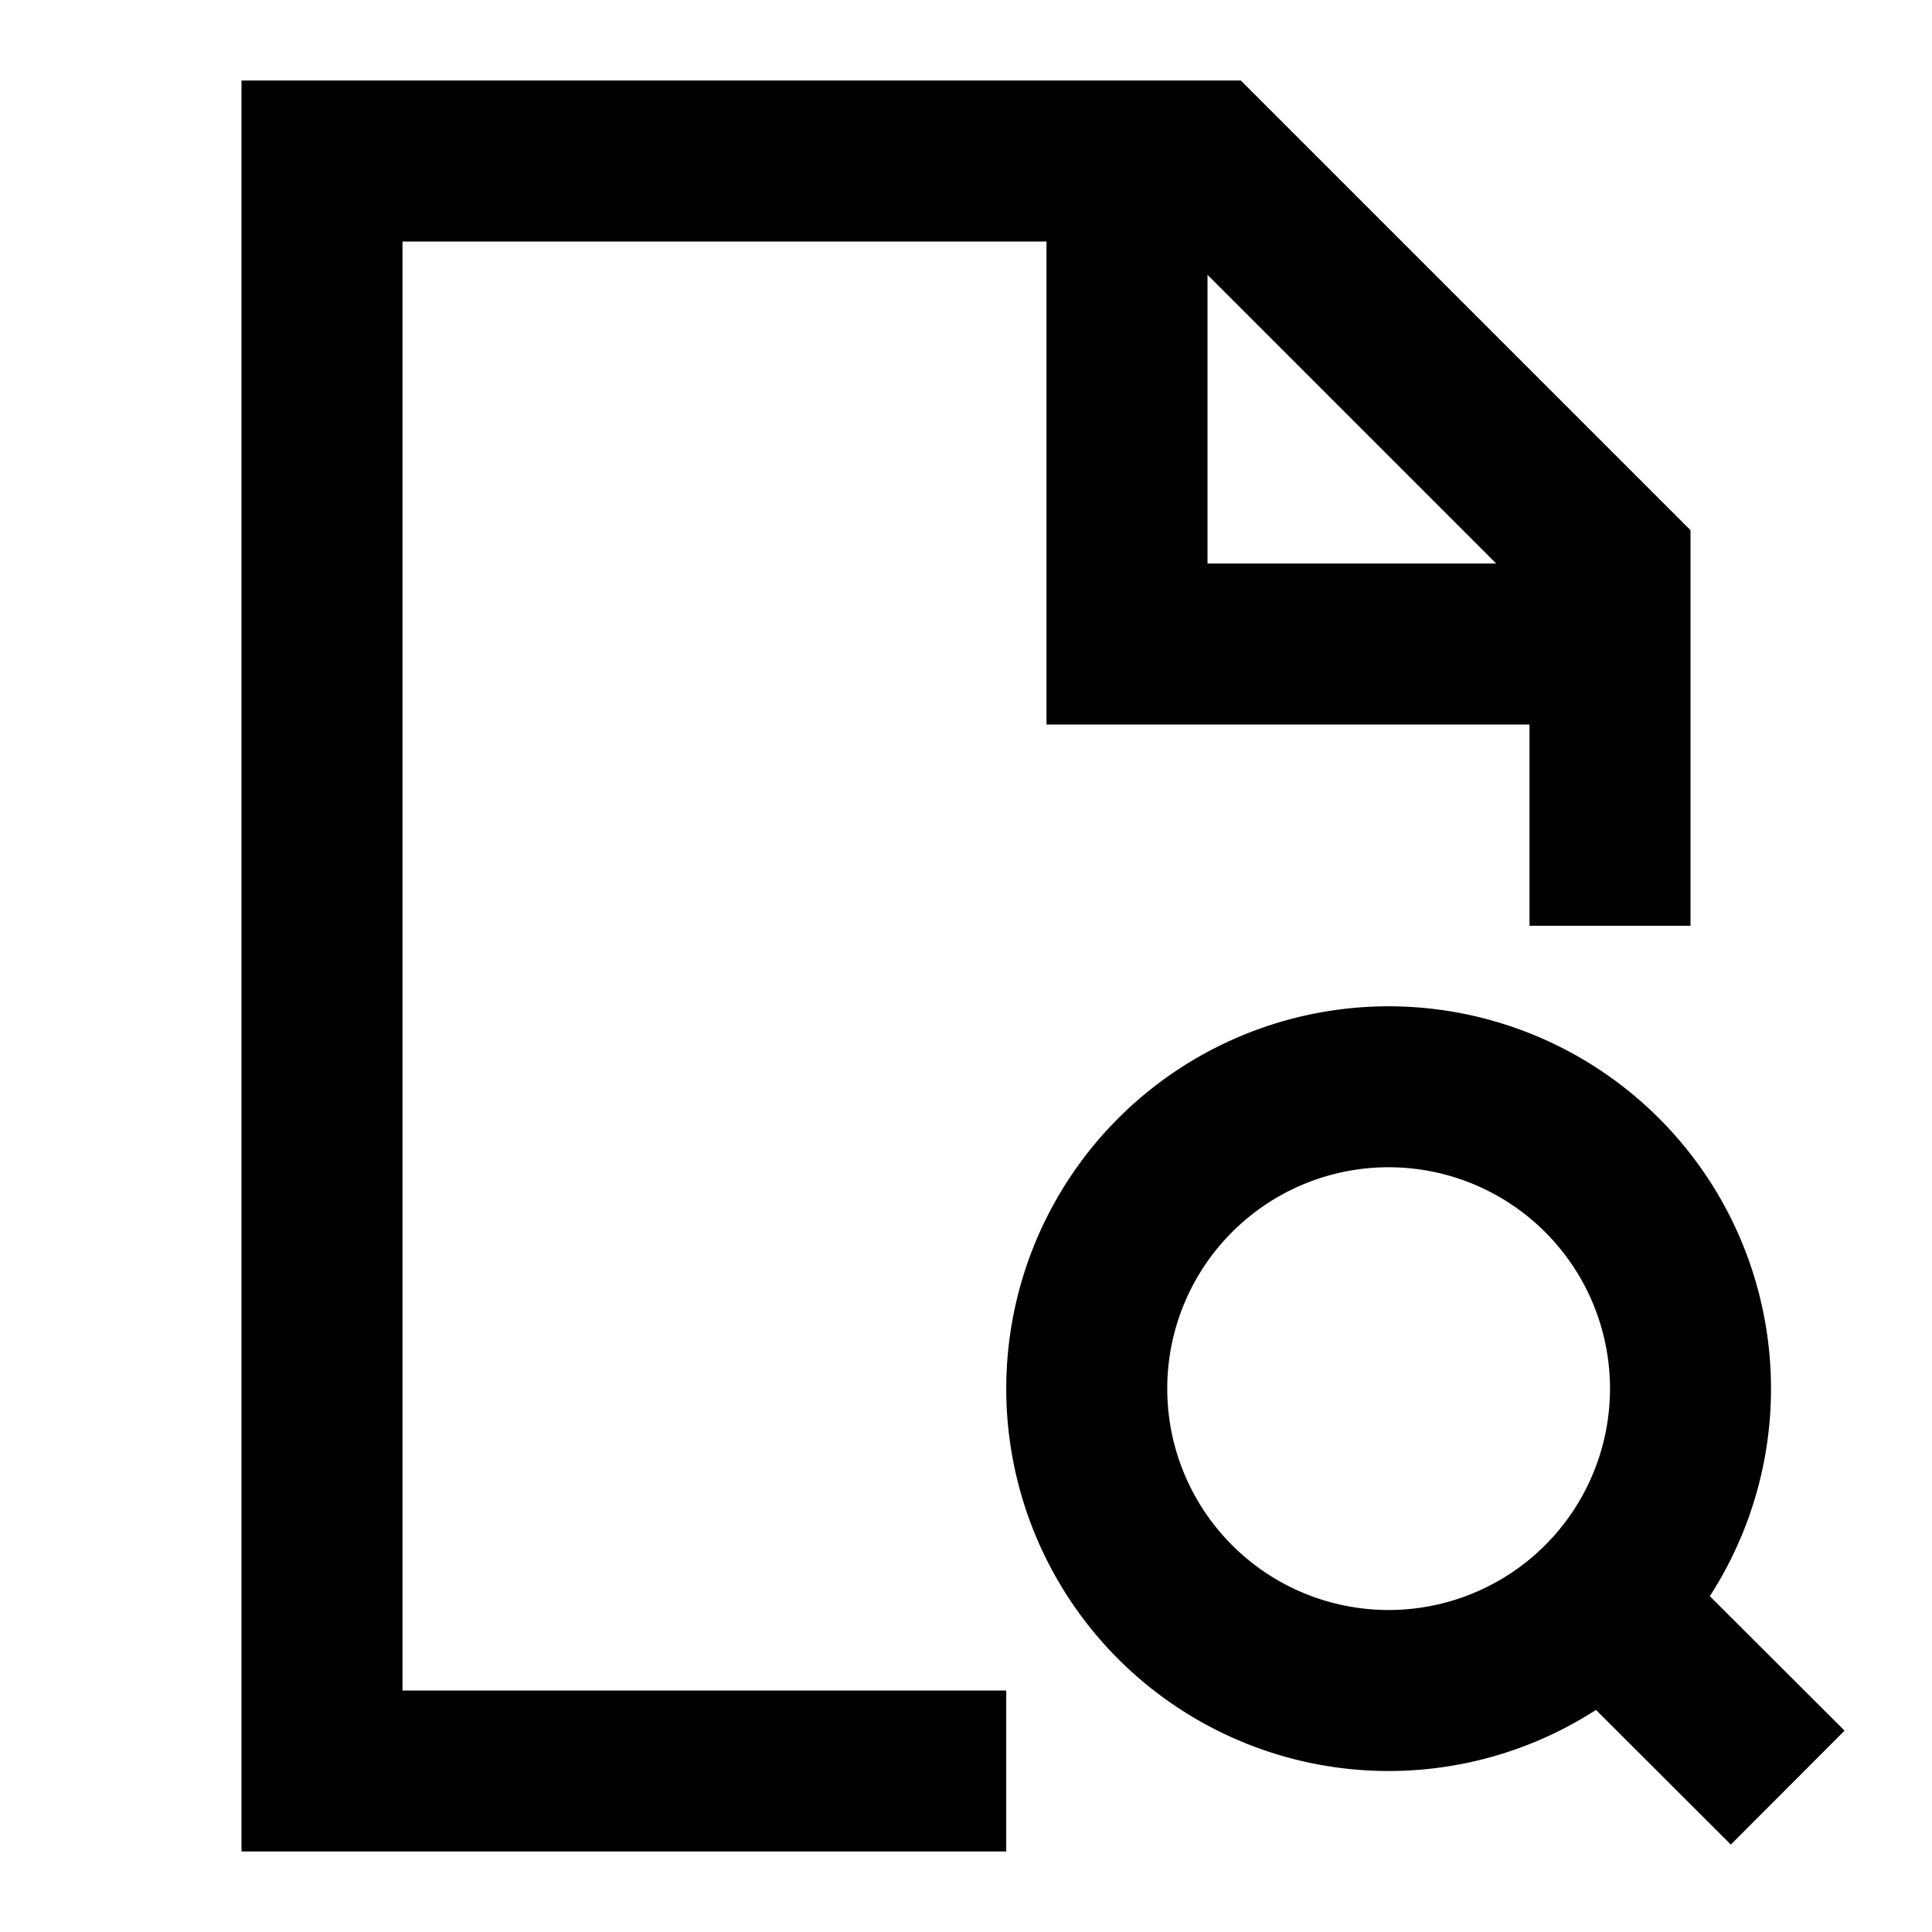 <svg xmlns="http://www.w3.org/2000/svg" xmlns:xlink="http://www.w3.org/1999/xlink" width="24" height="24" viewBox="0 0 24 24"><path fill="currentColor" d="M3 1h12.414L21 6.586V11.5h-2V9h-6V3H5v18h7.5v2H3zm12 2.414V7h3.586zM17.25 14.5a2.75 2.75 0 1 0 0 5.5a2.75 2.75 0 0 0 0-5.5m-4.75 2.75a4.75 4.75 0 1 1 8.74 2.578l1.674 1.671l-1.413 1.415l-1.675-1.673A4.75 4.75 0 0 1 12.5 17.25"/></svg>